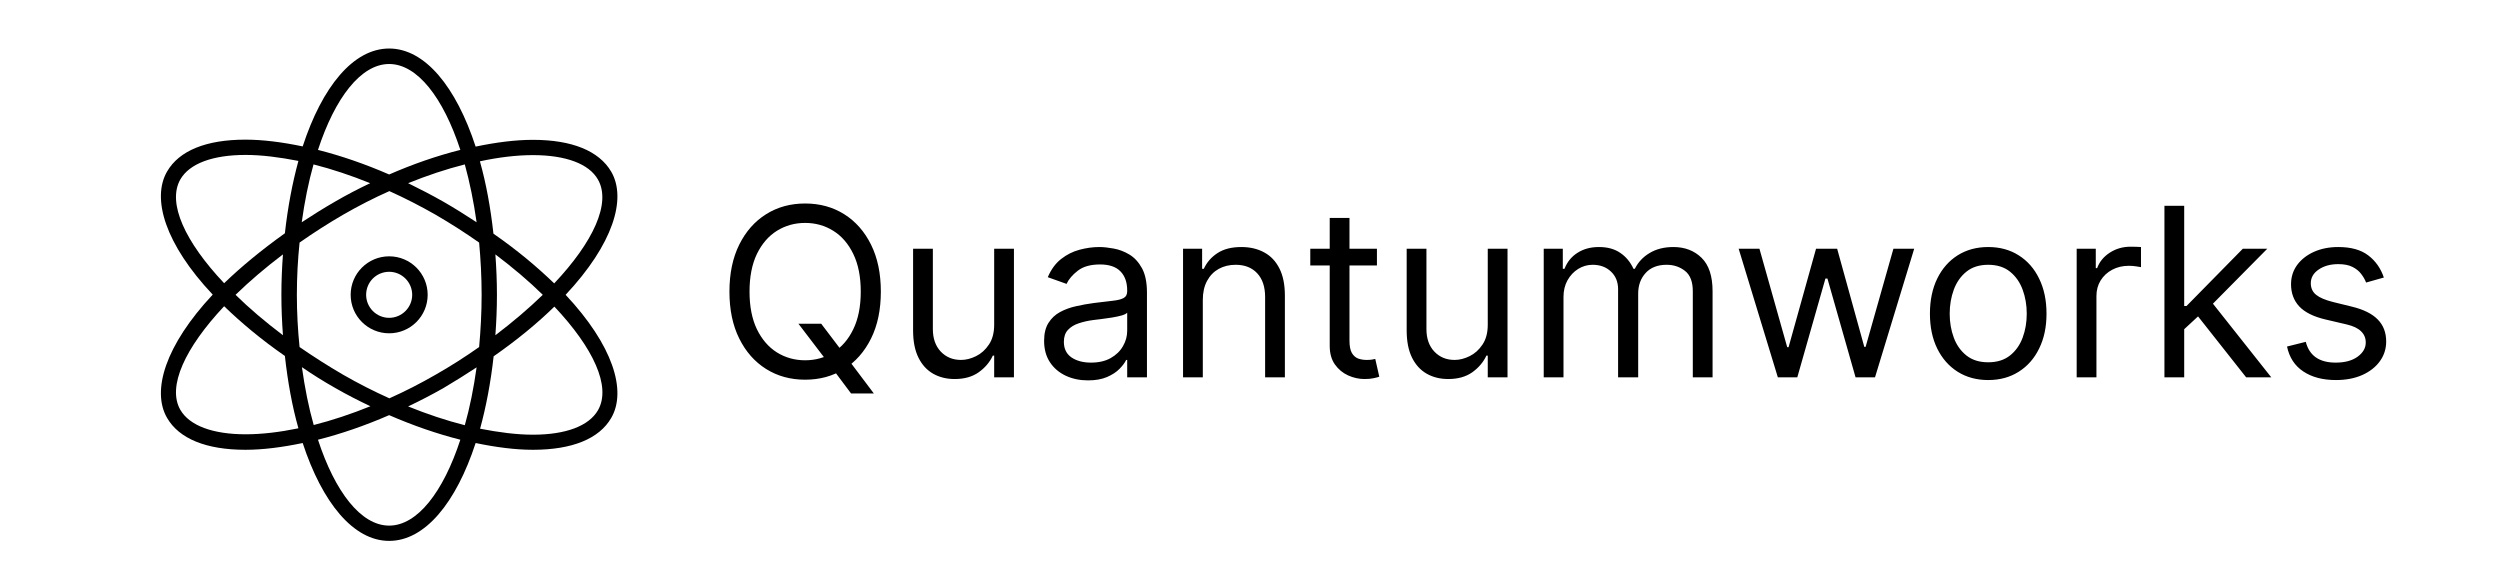 <svg width="106" height="24" viewBox="0 0 106 24" fill="none" xmlns="http://www.w3.org/2000/svg">
<rect width="106" height="24" fill="white"/>
<g clip-path="url(#clip0_156_9)">
<path d="M7.083 17.717C7.592 18.603 8.748 19.071 10.405 19.071C11.152 19.071 11.972 18.964 12.834 18.784C13.662 21.31 14.983 22.934 16.5 22.934C18.018 22.934 19.339 21.318 20.167 18.784C21.028 18.964 21.849 19.071 22.595 19.071C24.261 19.071 25.409 18.603 25.918 17.717C26.582 16.569 25.991 14.641 23.982 12.5C25.991 10.359 26.582 8.431 25.918 7.283C25.401 6.397 24.252 5.929 22.595 5.929C21.849 5.929 21.028 6.036 20.167 6.216C19.339 3.682 18.018 2.057 16.5 2.057C14.983 2.057 13.662 3.673 12.834 6.208C11.972 6.028 11.152 5.921 10.405 5.921C8.74 5.921 7.592 6.389 7.083 7.275C6.419 8.423 7.009 10.359 9.019 12.492C7.009 14.641 6.419 16.569 7.083 17.717ZM16.5 22.286C15.303 22.286 14.203 20.851 13.482 18.644C14.458 18.398 15.483 18.045 16.5 17.602C17.517 18.045 18.543 18.398 19.519 18.644C18.797 20.851 17.698 22.286 16.5 22.286ZM12.587 12.5C12.587 11.737 12.628 10.999 12.702 10.285C13.285 9.875 13.9 9.481 14.548 9.104C15.188 8.735 15.844 8.398 16.509 8.103C17.165 8.398 17.821 8.735 18.469 9.104C19.117 9.481 19.732 9.875 20.315 10.285C20.38 10.999 20.421 11.737 20.421 12.5C20.421 13.255 20.38 14.001 20.315 14.715C19.732 15.125 19.117 15.519 18.469 15.888C17.829 16.257 17.173 16.593 16.509 16.889C15.852 16.593 15.188 16.257 14.548 15.888C13.9 15.511 13.285 15.117 12.702 14.715C12.628 14.001 12.587 13.263 12.587 12.5ZM11.997 14.214C11.25 13.648 10.569 13.074 9.987 12.5C10.578 11.926 11.25 11.351 11.997 10.786C11.956 11.343 11.931 11.909 11.931 12.5C11.931 13.082 11.956 13.657 11.997 14.214ZM12.793 9.424C12.915 8.546 13.08 7.726 13.293 6.971C14.072 7.168 14.884 7.439 15.696 7.767C15.196 8.005 14.704 8.259 14.212 8.546C13.711 8.833 13.244 9.128 12.793 9.424ZM17.304 7.767C18.116 7.439 18.928 7.168 19.708 6.971C19.913 7.718 20.085 8.546 20.208 9.424C19.757 9.128 19.289 8.833 18.789 8.546C18.297 8.267 17.805 8.013 17.304 7.767ZM21.004 10.786C21.75 11.351 22.431 11.926 23.014 12.5C22.423 13.074 21.75 13.648 21.004 14.214C21.045 13.657 21.07 13.091 21.07 12.5C21.07 11.918 21.045 11.343 21.004 10.786ZM20.208 15.576C20.085 16.454 19.921 17.274 19.708 18.029C18.928 17.832 18.116 17.561 17.304 17.233C17.805 16.995 18.297 16.741 18.789 16.462C19.289 16.167 19.757 15.871 20.208 15.576ZM14.22 16.454C14.704 16.733 15.204 16.987 15.705 17.225C14.893 17.553 14.08 17.824 13.301 18.021C13.088 17.274 12.924 16.446 12.801 15.568C13.244 15.871 13.711 16.167 14.22 16.454ZM25.352 17.397C24.966 18.062 23.99 18.431 22.595 18.431C21.906 18.431 21.151 18.332 20.356 18.177C20.61 17.25 20.807 16.216 20.93 15.108C21.939 14.403 22.792 13.698 23.506 13C25.146 14.739 25.934 16.396 25.352 17.397ZM22.595 6.577C23.99 6.577 24.974 6.946 25.352 7.611C25.926 8.612 25.146 10.269 23.498 12.016C22.784 11.327 21.939 10.613 20.922 9.908C20.799 8.8 20.61 7.767 20.348 6.84C21.143 6.668 21.906 6.577 22.595 6.577ZM16.5 2.714C17.698 2.714 18.797 4.149 19.519 6.356C18.535 6.602 17.517 6.955 16.5 7.398C15.483 6.955 14.458 6.602 13.482 6.356C14.203 4.149 15.303 2.714 16.5 2.714ZM7.649 7.603C8.035 6.938 9.011 6.569 10.414 6.569C11.103 6.569 11.857 6.668 12.653 6.823C12.399 7.75 12.202 8.784 12.079 9.891C11.07 10.613 10.217 11.319 9.503 12.008C7.854 10.261 7.075 8.603 7.649 7.603ZM9.503 12.984C10.217 13.673 11.062 14.387 12.079 15.092C12.202 16.2 12.39 17.233 12.653 18.16C11.857 18.324 11.103 18.414 10.414 18.414C9.019 18.414 8.035 18.045 7.649 17.381C7.075 16.396 7.854 14.739 9.503 12.984Z" fill="black"/>
<path d="M16.501 14.132C17.403 14.132 18.133 13.402 18.133 12.5C18.133 11.598 17.403 10.868 16.501 10.868C15.598 10.868 14.868 11.598 14.868 12.5C14.868 13.402 15.598 14.132 16.501 14.132ZM16.501 11.524C17.042 11.524 17.477 11.967 17.477 12.5C17.477 13.041 17.034 13.476 16.501 13.476C15.959 13.476 15.524 13.033 15.524 12.5C15.524 11.959 15.959 11.524 16.501 11.524Z" fill="black"/>
</g>
<path d="M33.854 13.727H34.82L35.629 14.793L35.842 15.077L37.05 16.682H36.084L35.288 15.617L35.09 15.347L33.854 13.727ZM37.348 12.364C37.348 13.131 37.21 13.794 36.933 14.352C36.656 14.911 36.276 15.342 35.793 15.645C35.31 15.948 34.758 16.099 34.138 16.099C33.518 16.099 32.966 15.948 32.483 15.645C32 15.342 31.62 14.911 31.343 14.352C31.066 13.794 30.928 13.131 30.928 12.364C30.928 11.597 31.066 10.934 31.343 10.375C31.62 9.816 32 9.385 32.483 9.082C32.966 8.779 33.518 8.628 34.138 8.628C34.758 8.628 35.31 8.779 35.793 9.082C36.276 9.385 36.656 9.816 36.933 10.375C37.21 10.934 37.348 11.597 37.348 12.364ZM36.496 12.364C36.496 11.734 36.391 11.202 36.18 10.769C35.971 10.336 35.688 10.008 35.331 9.786C34.976 9.563 34.578 9.452 34.138 9.452C33.697 9.452 33.299 9.563 32.941 9.786C32.586 10.008 32.303 10.336 32.092 10.769C31.884 11.202 31.78 11.734 31.78 12.364C31.78 12.993 31.884 13.525 32.092 13.958C32.303 14.391 32.586 14.719 32.941 14.942C33.299 15.164 33.697 15.276 34.138 15.276C34.578 15.276 34.976 15.164 35.331 14.942C35.688 14.719 35.971 14.391 36.18 13.958C36.391 13.525 36.496 12.993 36.496 12.364ZM42.153 13.77V10.546H42.991V16H42.153V15.077H42.096C41.968 15.354 41.769 15.589 41.499 15.783C41.23 15.975 40.889 16.071 40.477 16.071C40.136 16.071 39.833 15.996 39.568 15.847C39.302 15.696 39.094 15.469 38.943 15.165C38.791 14.86 38.715 14.475 38.715 14.011V10.546H39.553V13.954C39.553 14.352 39.665 14.669 39.887 14.906C40.112 15.143 40.398 15.261 40.746 15.261C40.955 15.261 41.167 15.208 41.382 15.102C41.6 14.995 41.782 14.832 41.929 14.611C42.078 14.391 42.153 14.111 42.153 13.77ZM46.131 16.128C45.785 16.128 45.472 16.063 45.19 15.932C44.908 15.8 44.684 15.609 44.519 15.361C44.353 15.11 44.27 14.807 44.27 14.452C44.27 14.139 44.332 13.886 44.455 13.692C44.578 13.495 44.742 13.341 44.948 13.23C45.154 13.119 45.382 13.036 45.63 12.982C45.881 12.925 46.133 12.88 46.387 12.847C46.718 12.804 46.987 12.772 47.193 12.751C47.401 12.727 47.553 12.688 47.647 12.633C47.744 12.579 47.793 12.484 47.793 12.349V12.321C47.793 11.971 47.697 11.698 47.505 11.504C47.316 11.31 47.028 11.213 46.642 11.213C46.242 11.213 45.928 11.301 45.701 11.476C45.474 11.651 45.314 11.838 45.222 12.037L44.426 11.753C44.568 11.421 44.758 11.163 44.995 10.979C45.234 10.792 45.494 10.662 45.776 10.588C46.06 10.512 46.339 10.474 46.614 10.474C46.789 10.474 46.99 10.496 47.218 10.538C47.447 10.579 47.669 10.663 47.882 10.79C48.097 10.918 48.276 11.111 48.418 11.369C48.56 11.627 48.631 11.973 48.631 12.406V16H47.793V15.261H47.75C47.693 15.38 47.599 15.506 47.466 15.641C47.334 15.776 47.157 15.891 46.937 15.986C46.717 16.081 46.448 16.128 46.131 16.128ZM46.259 15.375C46.59 15.375 46.87 15.31 47.097 15.18C47.327 15.05 47.499 14.881 47.615 14.675C47.734 14.47 47.793 14.253 47.793 14.026V13.258C47.757 13.301 47.679 13.34 47.559 13.376C47.44 13.409 47.303 13.438 47.147 13.464C46.993 13.488 46.842 13.509 46.696 13.528C46.551 13.545 46.434 13.559 46.344 13.571C46.126 13.599 45.923 13.646 45.733 13.71C45.546 13.771 45.395 13.865 45.279 13.99C45.165 14.113 45.108 14.281 45.108 14.494C45.108 14.786 45.216 15.006 45.431 15.155C45.649 15.302 45.925 15.375 46.259 15.375ZM50.999 12.719V16H50.161V10.546H50.97V11.398H51.041C51.169 11.121 51.363 10.898 51.624 10.73C51.884 10.56 52.22 10.474 52.632 10.474C53.002 10.474 53.325 10.55 53.602 10.702C53.879 10.851 54.094 11.078 54.248 11.383C54.402 11.687 54.479 12.07 54.479 12.534V16H53.641V12.591C53.641 12.162 53.529 11.829 53.307 11.589C53.084 11.348 52.779 11.227 52.391 11.227C52.123 11.227 51.884 11.285 51.673 11.401C51.465 11.517 51.3 11.687 51.18 11.909C51.059 12.132 50.999 12.402 50.999 12.719ZM58.382 10.546V11.256H55.556V10.546H58.382ZM56.38 9.239H57.218V14.438C57.218 14.674 57.252 14.852 57.321 14.97C57.392 15.086 57.482 15.164 57.59 15.204C57.702 15.242 57.819 15.261 57.942 15.261C58.034 15.261 58.11 15.257 58.169 15.247C58.228 15.235 58.276 15.226 58.311 15.219L58.482 15.972C58.425 15.993 58.346 16.014 58.244 16.035C58.142 16.059 58.013 16.071 57.857 16.071C57.62 16.071 57.388 16.02 57.161 15.918C56.936 15.816 56.749 15.662 56.6 15.453C56.453 15.245 56.38 14.982 56.38 14.665V9.239ZM63.081 13.77V10.546H63.919V16H63.081V15.077H63.024C62.896 15.354 62.697 15.589 62.427 15.783C62.157 15.975 61.816 16.071 61.404 16.071C61.063 16.071 60.76 15.996 60.495 15.847C60.23 15.696 60.022 15.469 59.87 15.165C59.719 14.86 59.643 14.475 59.643 14.011V10.546H60.481V13.954C60.481 14.352 60.592 14.669 60.815 14.906C61.04 15.143 61.326 15.261 61.674 15.261C61.883 15.261 62.094 15.208 62.31 15.102C62.528 14.995 62.71 14.832 62.857 14.611C63.006 14.391 63.081 14.111 63.081 13.77ZM65.454 16V10.546H66.263V11.398H66.334C66.448 11.107 66.631 10.88 66.885 10.72C67.138 10.556 67.442 10.474 67.797 10.474C68.157 10.474 68.457 10.556 68.696 10.72C68.937 10.88 69.125 11.107 69.26 11.398H69.317C69.457 11.116 69.666 10.892 69.946 10.727C70.225 10.559 70.56 10.474 70.951 10.474C71.438 10.474 71.837 10.627 72.147 10.932C72.458 11.236 72.613 11.708 72.613 12.349V16H71.775V12.349C71.775 11.947 71.665 11.659 71.444 11.486C71.224 11.314 70.965 11.227 70.667 11.227C70.283 11.227 69.986 11.343 69.775 11.575C69.565 11.805 69.459 12.096 69.459 12.449V16H68.607V12.264C68.607 11.954 68.506 11.704 68.305 11.515C68.104 11.323 67.845 11.227 67.527 11.227C67.31 11.227 67.106 11.285 66.917 11.401C66.73 11.517 66.578 11.678 66.462 11.884C66.349 12.088 66.292 12.323 66.292 12.591V16H65.454ZM75.381 16L73.719 10.546H74.6L75.778 14.722H75.835L77 10.546H77.895L79.046 14.707H79.102L80.281 10.546H81.162L79.5 16H78.676L77.483 11.81H77.398L76.205 16H75.381ZM84.3 16.114C83.808 16.114 83.376 15.996 83.004 15.762C82.635 15.528 82.346 15.2 82.138 14.778C81.932 14.357 81.829 13.865 81.829 13.301C81.829 12.733 81.932 12.237 82.138 11.813C82.346 11.389 82.635 11.06 83.004 10.826C83.376 10.592 83.808 10.474 84.3 10.474C84.793 10.474 85.224 10.592 85.593 10.826C85.965 11.06 86.254 11.389 86.459 11.813C86.668 12.237 86.772 12.733 86.772 13.301C86.772 13.865 86.668 14.357 86.459 14.778C86.254 15.2 85.965 15.528 85.593 15.762C85.224 15.996 84.793 16.114 84.3 16.114ZM84.3 15.361C84.674 15.361 84.982 15.265 85.224 15.073C85.465 14.881 85.644 14.629 85.76 14.317C85.876 14.004 85.934 13.666 85.934 13.301C85.934 12.937 85.876 12.597 85.76 12.282C85.644 11.967 85.465 11.713 85.224 11.518C84.982 11.324 84.674 11.227 84.3 11.227C83.926 11.227 83.618 11.324 83.377 11.518C83.136 11.713 82.957 11.967 82.841 12.282C82.725 12.597 82.667 12.937 82.667 13.301C82.667 13.666 82.725 14.004 82.841 14.317C82.957 14.629 83.136 14.881 83.377 15.073C83.618 15.265 83.926 15.361 84.3 15.361ZM88.051 16V10.546H88.861V11.369H88.918C89.017 11.099 89.197 10.88 89.457 10.712C89.718 10.544 90.011 10.46 90.338 10.46C90.4 10.46 90.477 10.461 90.569 10.464C90.661 10.466 90.731 10.47 90.778 10.474V11.327C90.75 11.32 90.685 11.309 90.583 11.295C90.484 11.278 90.378 11.27 90.267 11.27C90.002 11.27 89.765 11.325 89.557 11.437C89.351 11.546 89.188 11.697 89.067 11.891C88.948 12.083 88.889 12.302 88.889 12.548V16H88.051ZM92.553 14.011L92.539 12.974H92.709L95.096 10.546H96.133L93.59 13.117H93.519L92.553 14.011ZM91.772 16V8.727H92.61V16H91.772ZM95.238 16L93.107 13.301L93.704 12.719L96.303 16H95.238ZM101.075 11.767L100.322 11.98C100.275 11.855 100.205 11.733 100.113 11.614C100.023 11.494 99.9 11.394 99.743 11.316C99.587 11.238 99.387 11.199 99.143 11.199C98.809 11.199 98.531 11.276 98.309 11.43C98.088 11.581 97.978 11.774 97.978 12.008C97.978 12.217 98.054 12.381 98.206 12.502C98.357 12.623 98.594 12.723 98.916 12.804L99.726 13.003C100.213 13.121 100.577 13.302 100.816 13.546C101.055 13.788 101.174 14.099 101.174 14.48C101.174 14.793 101.084 15.072 100.905 15.318C100.727 15.564 100.478 15.758 100.159 15.901C99.839 16.043 99.468 16.114 99.044 16.114C98.487 16.114 98.027 15.993 97.662 15.751C97.298 15.51 97.067 15.157 96.97 14.693L97.765 14.494C97.841 14.788 97.984 15.008 98.195 15.155C98.408 15.302 98.686 15.375 99.03 15.375C99.42 15.375 99.73 15.292 99.96 15.126C100.192 14.958 100.308 14.757 100.308 14.523C100.308 14.333 100.242 14.175 100.109 14.047C99.977 13.917 99.773 13.82 99.498 13.756L98.589 13.543C98.09 13.424 97.723 13.241 97.488 12.992C97.256 12.741 97.14 12.428 97.14 12.051C97.14 11.743 97.227 11.471 97.4 11.234C97.575 10.998 97.813 10.812 98.113 10.677C98.416 10.542 98.76 10.474 99.143 10.474C99.683 10.474 100.107 10.593 100.415 10.829C100.725 11.066 100.945 11.379 101.075 11.767Z" fill="black"/>
<defs>
<clipPath id="clip0_156_9">
<rect width="21" height="21" fill="white" transform="translate(6 2)"/>
</clipPath>
</defs>
</svg>
